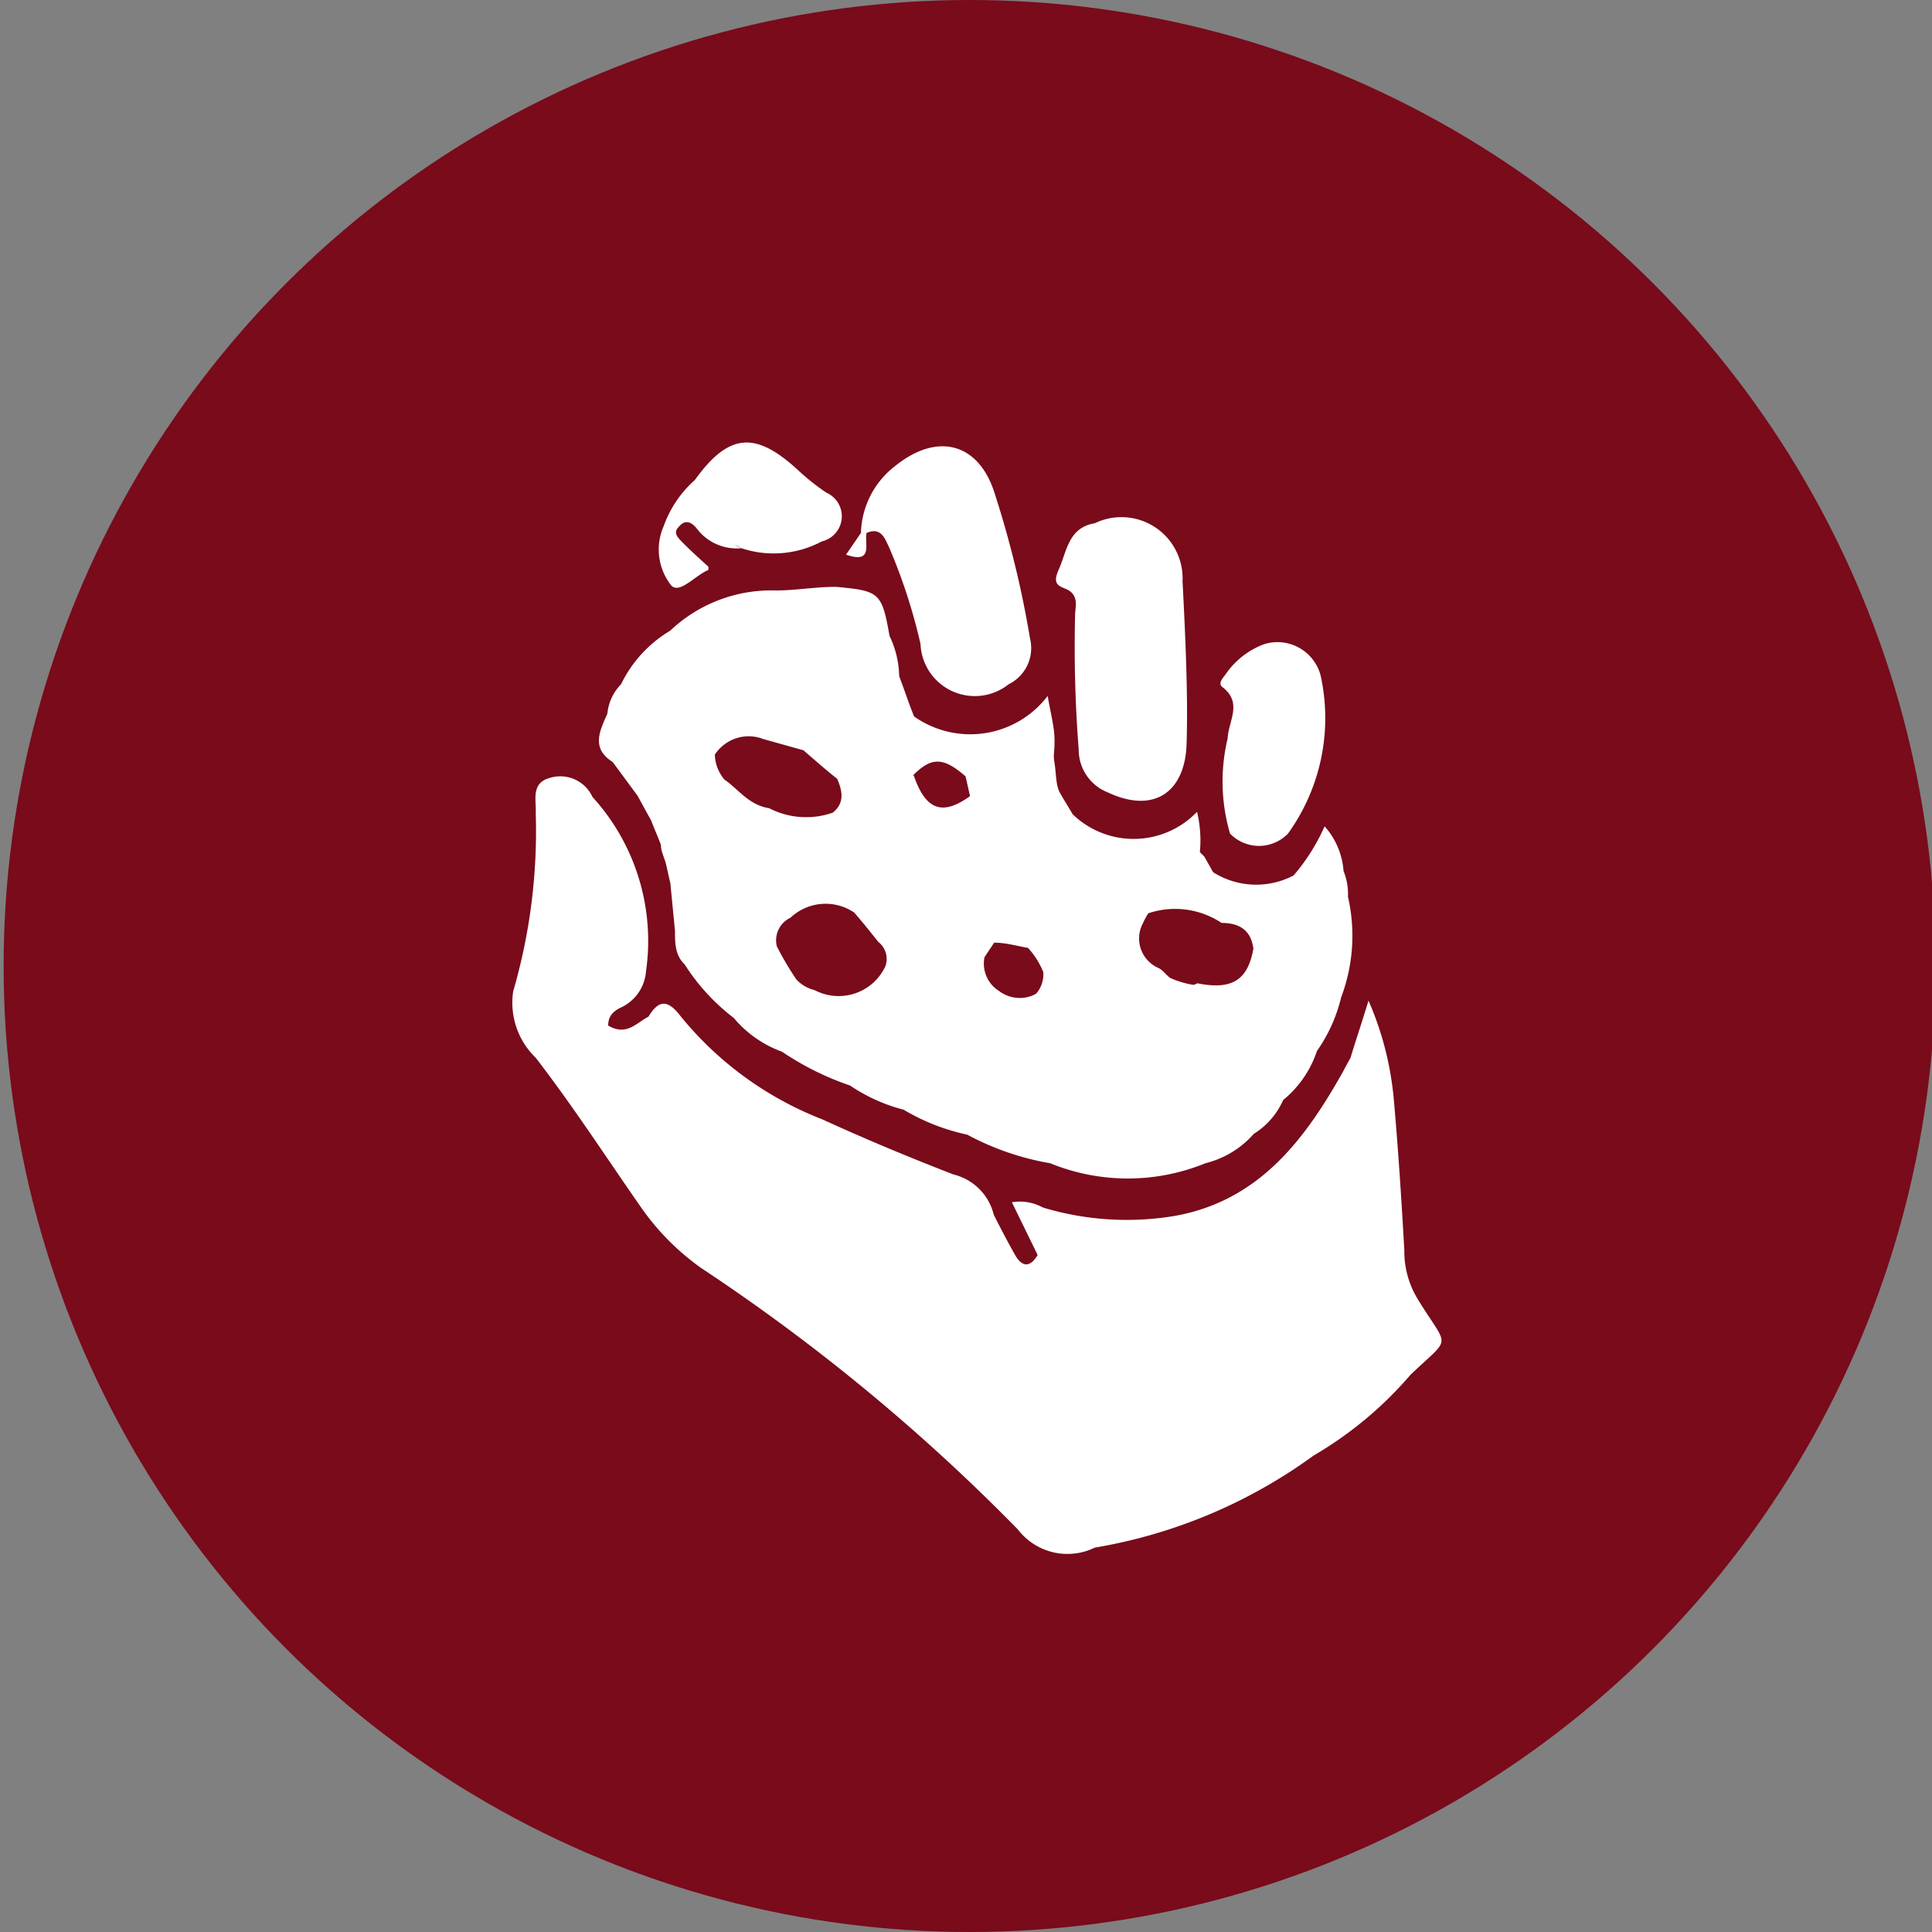 <svg id="Layer_1" data-name="Layer 1" xmlns="http://www.w3.org/2000/svg" width="48" height="48" viewBox="0 0 48 48"><rect x="0" y="0" width="48" height="48" fill="#808080" stroke="none"/><defs><style>.cls-1{fill:#790b1b;}.cls-2{fill:#fff;}</style></defs><title>48px_sourcefile_20170718_multi</title><circle class="cls-1" cx="24.09" cy="24" r="24"/><path class="cls-2" d="M29.38,14.44A1.52,1.52,0,0,0,27.2,13c-.66.11-.69.69-.9,1.16s.15.39.32.56.09.38.09.58a32.69,32.69,0,0,0,.09,3.32,1.14,1.14,0,0,0,.73,1.07c1.13.53,1.91,0,1.95-1.2S29.45,15.79,29.38,14.44Z"/><path class="cls-2" d="M35.25,32.32a2.28,2.28,0,0,1-.36-1.26c-.07-1.24-.15-2.49-.26-3.73A7.86,7.86,0,0,0,34,24.86c-.17.56-.32,1-.45,1.43-.09.15-.17.32-.26.47-.94,1.65-2.08,3.09-4.11,3.45A7.2,7.2,0,0,1,25.91,30a1.19,1.19,0,0,0-.77-.13c.22.45.43.88.64,1.31h0c-.19.32-.39.3-.56,0s-.36-.66-.53-1a1.36,1.36,0,0,0-1-1c-1.11-.43-2.19-.88-3.26-1.37a8.5,8.5,0,0,1-3.51-2.55c-.34-.45-.56-.41-.81,0-.3.15-.54.49-1,.22,0-.24.13-.36.32-.45a1.08,1.08,0,0,0,.62-.9,5.31,5.31,0,0,0-1.33-4.33.88.88,0,0,0-1.07-.47c-.47.13-.32.58-.34.86a14.25,14.25,0,0,1-.56,4.44,1.9,1.9,0,0,0,.56,1.65c.94,1.22,1.76,2.49,2.64,3.75a6.17,6.17,0,0,0,1.48,1.48,48.35,48.35,0,0,1,7.86,6.49,1.55,1.55,0,0,0,1.91.45h0a12.84,12.84,0,0,0,5.44-2.29,9.43,9.43,0,0,0,2.4-2C36.07,33.17,36,33.54,35.25,32.32Z"/><path class="cls-2" d="M20.53,12.24a5.75,5.75,0,0,1-.66-.52c-1.07-1-1.74-1-2.61.21a2.75,2.75,0,0,0-.77,1.14,1.44,1.44,0,0,0,.19,1.48c.21.21.6-.26.92-.39,0,0,0,0,0-.08-.21-.19-.43-.39-.64-.6s-.21-.28-.06-.43.3-.06.41.08a1.24,1.24,0,0,0,1.11.49l-.17-.08a.67.67,0,0,1,.17.08,2.54,2.54,0,0,0,2-.17A.64.64,0,0,0,20.53,12.24Z"/><path class="cls-2" d="M32.81,16.78A1.11,1.11,0,0,0,31.42,16a2,2,0,0,0-.94.71c-.07.11-.24.26-.11.36.51.39.15.84.13,1.28a4.59,4.59,0,0,0,.06,2.36,1,1,0,0,0,1.44,0A4.91,4.91,0,0,0,32.81,16.78Z"/><path class="cls-2" d="M25.59,15.86a25,25,0,0,0-.9-3.67c-.41-1.2-1.42-1.44-2.44-.62a2.17,2.17,0,0,0-.86,1.67l-.37.54c.69.24.45-.28.51-.54.36-.15.45.13.56.36A13.89,13.89,0,0,1,22.87,16a1.35,1.35,0,0,0,2.19,1h0A1,1,0,0,0,25.59,15.86Z"/><path class="cls-2" d="M33.49,22.28h0a1.53,1.53,0,0,0-.11-.64,1.87,1.87,0,0,0-.47-1.11,5,5,0,0,1-.77,1.22h0a2,2,0,0,1-2-.08l-.22-.39-.11-.11h0a3,3,0,0,0-.07-1,2.18,2.18,0,0,1-3.09.06h0c-.11-.19-.22-.36-.32-.54s-.09-.49-.13-.73,0-.22,0-.56-.11-.73-.17-1.11a2.42,2.42,0,0,1-3.32.51c-.13-.32-.24-.66-.37-1h0a2.4,2.4,0,0,0-.24-1c-.19-1.09-.26-1.12-1.33-1.22-.51,0-1,.09-1.5.09a3.65,3.65,0,0,0-2.62,1A3.14,3.14,0,0,0,15.43,17a1.21,1.21,0,0,0-.34.73c-.19.43-.41.86.13,1.2h0l.62.84.34.62h0c.08.21.17.41.24.6h0c0,.17.09.32.13.49h0l.11.49h0V22h0l.11,1.13c0,.3,0,.6.24.83h0a5.14,5.14,0,0,0,1.22,1.33h0a2.81,2.81,0,0,0,1.2.84h0a7.11,7.11,0,0,0,1.69.84h0a4.27,4.27,0,0,0,1.33.6h0a5.21,5.21,0,0,0,1.58.62,6.74,6.74,0,0,0,2.06.71,5.1,5.1,0,0,0,3.86,0h0a2.35,2.35,0,0,0,1.2-.73h0a1.88,1.88,0,0,0,.73-.84,2.66,2.66,0,0,0,.84-1.22,3.88,3.88,0,0,0,.6-1.33A4.33,4.33,0,0,0,33.49,22.28ZM18,19.37a1,1,0,0,1-.24-.62,1,1,0,0,1,1.2-.39l1,.28c.28.24.56.49.84.71.13.3.19.6-.11.84a2,2,0,0,1-1.58-.11C18.6,20,18.35,19.61,18,19.37ZM22,24a1.28,1.28,0,0,1-1.76.6.92.92,0,0,1-.45-.26,7.33,7.33,0,0,1-.49-.83.62.62,0,0,1,.34-.71,1.27,1.27,0,0,1,1.58-.13c.21.24.41.49.6.73A.54.54,0,0,1,22,24Zm.66-4.71c.47-.49.77-.49,1.33,0l.11.49C23.42,20.27,23,20.14,22.7,19.26Zm3,5.44a.85.85,0,0,1-.84-.11.8.8,0,0,1-.36-.84l.24-.36c.28,0,.56.08.84.13a2,2,0,0,1,.38.6A.73.73,0,0,1,25.74,24.69Zm4-.26a2.27,2.27,0,0,1-.58-.17c-.11-.07-.19-.21-.32-.26a.8.8,0,0,1-.36-1.11,1.55,1.55,0,0,1,.13-.24,2.09,2.09,0,0,1,1.82.24c.43,0,.73.17.79.64C31,24.36,30.6,24.6,29.75,24.43Z"/></svg>